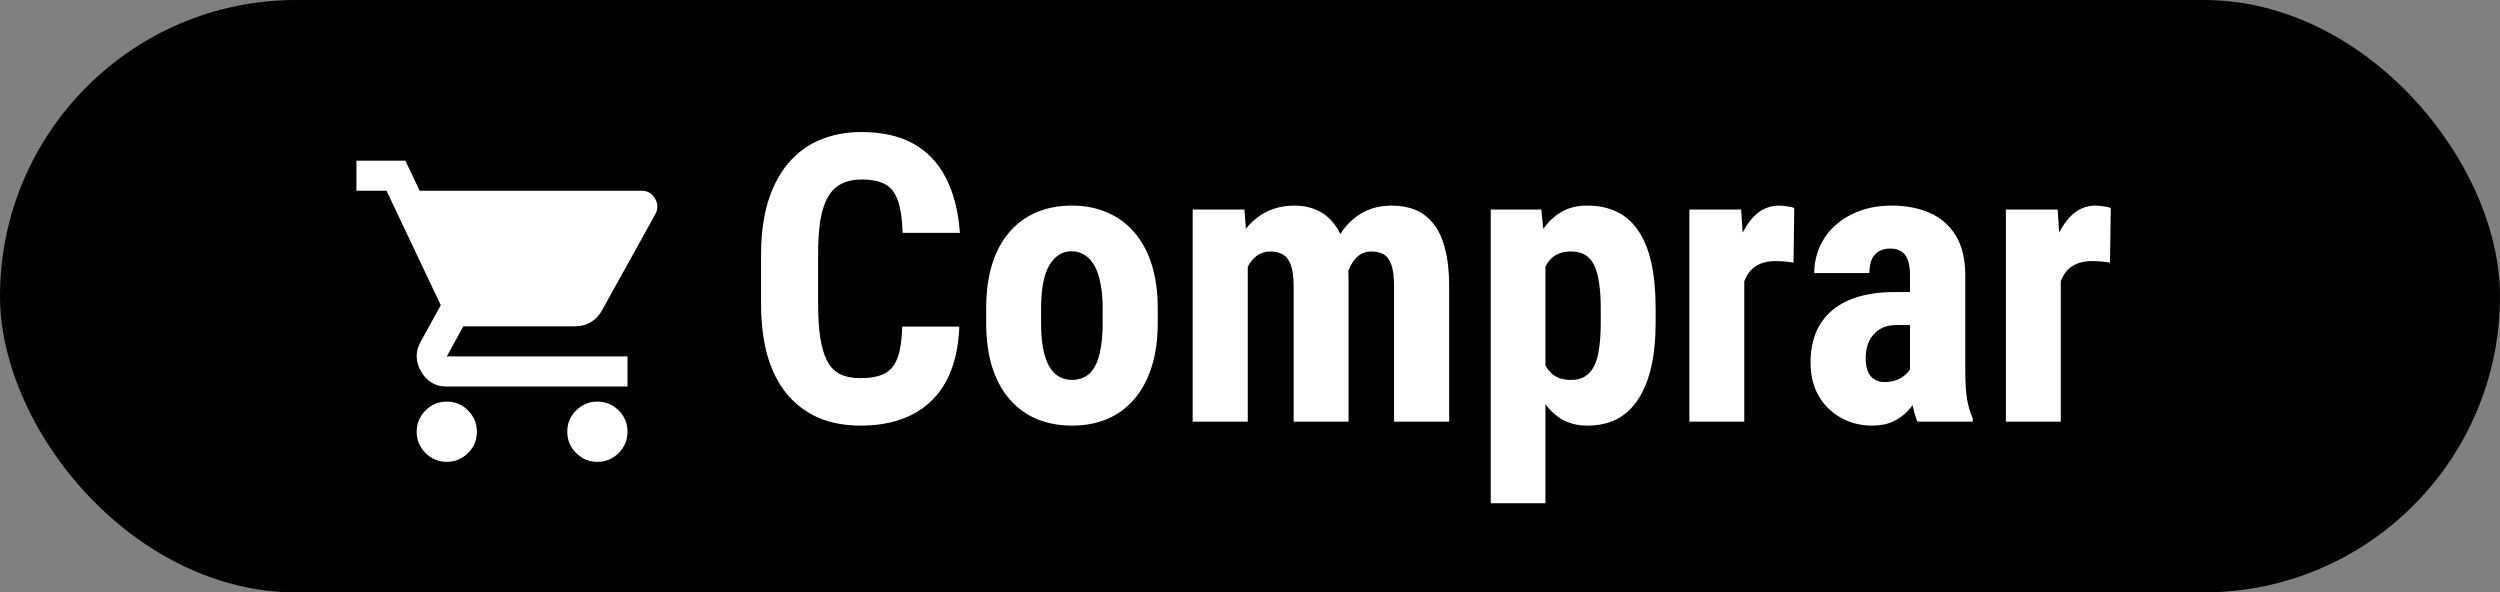 <svg width="249" height="59" viewBox="0 0 249 59" fill="none" xmlns="http://www.w3.org/2000/svg">
<rect x="0" y="0" width="249" height="59" fill="#808080" stroke="none"/>
<rect width="249" height="59" rx="29.5" fill="black"/>
<path d="M44.5 46C43.675 46 42.969 45.706 42.382 45.12C41.794 44.532 41.5 43.825 41.5 43C41.5 42.175 41.794 41.468 42.382 40.88C42.969 40.294 43.675 40 44.5 40C45.325 40 46.031 40.294 46.618 40.88C47.206 41.468 47.5 42.175 47.5 43C47.5 43.825 47.206 44.532 46.618 45.12C46.031 45.706 45.325 46 44.5 46ZM59.5 46C58.675 46 57.969 45.706 57.382 45.12C56.794 44.532 56.5 43.825 56.5 43C56.5 42.175 56.794 41.468 57.382 40.88C57.969 40.294 58.675 40 59.5 40C60.325 40 61.032 40.294 61.62 40.88C62.206 41.468 62.5 42.175 62.5 43C62.5 43.825 62.206 44.532 61.62 45.12C61.032 45.706 60.325 46 59.5 46ZM41.8 19H63.925C64.5 19 64.938 19.256 65.237 19.768C65.537 20.281 65.55 20.8 65.275 21.325L59.95 30.925C59.675 31.425 59.306 31.812 58.843 32.087C58.381 32.362 57.875 32.5 57.325 32.5H46.15L44.5 35.5H62.5V38.5H44.5C43.375 38.5 42.525 38.006 41.95 37.018C41.375 36.031 41.35 35.05 41.875 34.075L43.9 30.4L38.5 19H35.5V16H40.375L41.8 19Z" fill="white"/>
<path d="M89.863 32.527H95.547C95.469 34.663 95.039 36.466 94.258 37.938C93.477 39.396 92.363 40.503 90.918 41.258C89.486 42.013 87.754 42.391 85.723 42.391C84.147 42.391 82.747 42.13 81.523 41.609C80.299 41.075 79.258 40.294 78.398 39.266C77.539 38.237 76.888 36.967 76.445 35.457C76.016 33.934 75.801 32.182 75.801 30.203V25.379C75.801 23.4 76.029 21.648 76.484 20.125C76.953 18.602 77.617 17.326 78.477 16.297C79.349 15.255 80.397 14.474 81.621 13.953C82.858 13.419 84.251 13.152 85.801 13.152C87.871 13.152 89.603 13.543 90.996 14.324C92.389 15.105 93.463 16.245 94.219 17.742C94.987 19.227 95.449 21.043 95.606 23.191H89.902C89.863 21.837 89.707 20.776 89.434 20.008C89.173 19.227 88.757 18.68 88.184 18.367C87.611 18.042 86.816 17.879 85.801 17.879C85.046 17.879 84.394 18.016 83.848 18.289C83.301 18.549 82.852 18.973 82.5 19.559C82.148 20.145 81.888 20.913 81.719 21.863C81.562 22.814 81.484 23.973 81.484 25.34V30.203C81.484 31.544 81.556 32.69 81.699 33.641C81.842 34.578 82.07 35.346 82.383 35.945C82.695 36.544 83.118 36.98 83.652 37.254C84.199 37.527 84.889 37.664 85.723 37.664C86.686 37.664 87.461 37.521 88.047 37.234C88.646 36.948 89.088 36.434 89.375 35.691C89.662 34.949 89.824 33.895 89.863 32.527ZM98.223 32.156V30.73C98.223 29.077 98.418 27.612 98.809 26.336C99.212 25.06 99.785 23.992 100.527 23.133C101.27 22.26 102.161 21.603 103.203 21.16C104.258 20.704 105.436 20.477 106.738 20.477C108.053 20.477 109.232 20.704 110.273 21.16C111.328 21.603 112.227 22.26 112.969 23.133C113.724 23.992 114.303 25.06 114.707 26.336C115.111 27.612 115.312 29.077 115.312 30.73V32.156C115.312 33.797 115.111 35.255 114.707 36.531C114.303 37.807 113.724 38.882 112.969 39.754C112.227 40.626 111.335 41.284 110.293 41.727C109.251 42.169 108.079 42.391 106.777 42.391C105.475 42.391 104.297 42.169 103.242 41.727C102.201 41.284 101.302 40.626 100.547 39.754C99.792 38.882 99.212 37.807 98.809 36.531C98.418 35.255 98.223 33.797 98.223 32.156ZM103.691 30.73V32.156C103.691 33.133 103.757 33.979 103.887 34.695C104.03 35.411 104.232 36.004 104.492 36.473C104.766 36.941 105.091 37.286 105.469 37.508C105.846 37.729 106.283 37.84 106.777 37.84C107.272 37.84 107.715 37.729 108.105 37.508C108.496 37.286 108.815 36.941 109.062 36.473C109.323 36.004 109.512 35.411 109.629 34.695C109.759 33.979 109.824 33.133 109.824 32.156V30.73C109.824 29.78 109.753 28.947 109.609 28.23C109.466 27.501 109.264 26.909 109.004 26.453C108.743 25.984 108.418 25.633 108.027 25.398C107.65 25.151 107.22 25.027 106.738 25.027C106.257 25.027 105.827 25.151 105.449 25.398C105.085 25.633 104.766 25.984 104.492 26.453C104.232 26.909 104.03 27.501 103.887 28.23C103.757 28.947 103.691 29.78 103.691 30.73ZM124.277 25.242V42H118.789V20.867H123.945L124.277 25.242ZM123.496 30.711L121.992 30.75C121.966 29.266 122.096 27.898 122.383 26.648C122.669 25.398 123.099 24.311 123.672 23.387C124.258 22.462 124.993 21.746 125.879 21.238C126.764 20.73 127.799 20.477 128.984 20.477C129.753 20.477 130.462 20.62 131.113 20.906C131.764 21.18 132.331 21.616 132.812 22.215C133.294 22.801 133.665 23.569 133.926 24.52C134.186 25.457 134.316 26.583 134.316 27.898V42H128.848V28.562C128.848 27.625 128.757 26.909 128.574 26.414C128.392 25.906 128.132 25.555 127.793 25.359C127.454 25.151 127.038 25.047 126.543 25.047C126.022 25.047 125.566 25.19 125.176 25.477C124.785 25.763 124.466 26.167 124.219 26.688C123.984 27.195 123.802 27.794 123.672 28.484C123.555 29.174 123.496 29.917 123.496 30.711ZM133.789 30.164L131.816 30.418C131.79 29.025 131.914 27.729 132.188 26.531C132.461 25.32 132.884 24.266 133.457 23.367C134.03 22.456 134.746 21.746 135.605 21.238C136.478 20.73 137.487 20.477 138.633 20.477C139.492 20.477 140.273 20.62 140.977 20.906C141.68 21.193 142.279 21.655 142.773 22.293C143.281 22.918 143.665 23.745 143.926 24.773C144.199 25.802 144.336 27.052 144.336 28.523V42H138.848V28.543C138.848 27.592 138.757 26.863 138.574 26.355C138.392 25.848 138.132 25.503 137.793 25.32C137.454 25.138 137.051 25.047 136.582 25.047C136.113 25.047 135.703 25.177 135.352 25.438C135.013 25.698 134.727 26.062 134.492 26.531C134.258 26.987 134.082 27.527 133.965 28.152C133.848 28.764 133.789 29.435 133.789 30.164ZM153.926 24.93V50.125H148.477V20.867H153.516L153.926 24.93ZM164.902 30.711V32.117C164.902 33.771 164.759 35.236 164.473 36.512C164.186 37.775 163.757 38.849 163.184 39.734C162.624 40.607 161.921 41.271 161.074 41.727C160.228 42.169 159.238 42.391 158.105 42.391C157.051 42.391 156.139 42.143 155.371 41.648C154.616 41.141 153.978 40.444 153.457 39.559C152.936 38.673 152.52 37.638 152.207 36.453C151.895 35.268 151.654 33.999 151.484 32.645V30.457C151.641 29.012 151.868 27.684 152.168 26.473C152.467 25.249 152.878 24.188 153.398 23.289C153.932 22.391 154.577 21.701 155.332 21.219C156.1 20.724 157.012 20.477 158.066 20.477C159.212 20.477 160.208 20.685 161.055 21.102C161.914 21.518 162.624 22.15 163.184 22.996C163.757 23.829 164.186 24.891 164.473 26.18C164.759 27.469 164.902 28.979 164.902 30.711ZM159.434 32.117V30.711C159.434 29.695 159.375 28.829 159.258 28.113C159.154 27.397 158.984 26.811 158.75 26.355C158.516 25.9 158.21 25.568 157.832 25.359C157.454 25.151 156.992 25.047 156.445 25.047C155.911 25.047 155.443 25.151 155.039 25.359C154.648 25.568 154.329 25.874 154.082 26.277C153.835 26.668 153.646 27.15 153.516 27.723C153.385 28.283 153.314 28.921 153.301 29.637V33.465C153.327 34.311 153.438 35.06 153.633 35.711C153.841 36.362 154.173 36.883 154.629 37.273C155.085 37.651 155.703 37.84 156.484 37.84C157.044 37.84 157.507 37.723 157.871 37.488C158.249 37.254 158.555 36.902 158.789 36.434C159.023 35.965 159.186 35.372 159.277 34.656C159.382 33.94 159.434 33.094 159.434 32.117ZM173.73 25.574V42H168.262V20.867H173.418L173.73 25.574ZM178.711 20.711L178.633 26.16C178.385 26.108 178.086 26.069 177.734 26.043C177.396 26.017 177.096 26.004 176.836 26.004C176.224 26.004 175.703 26.102 175.273 26.297C174.844 26.479 174.486 26.759 174.199 27.137C173.926 27.501 173.717 27.957 173.574 28.504C173.431 29.051 173.346 29.669 173.32 30.359L172.285 29.969C172.285 28.588 172.389 27.326 172.598 26.18C172.819 25.021 173.145 24.018 173.574 23.172C174.004 22.312 174.518 21.648 175.117 21.18C175.729 20.711 176.419 20.477 177.188 20.477C177.448 20.477 177.721 20.503 178.008 20.555C178.307 20.594 178.542 20.646 178.711 20.711ZM190.234 37.137V27.371C190.234 26.733 190.156 26.225 190 25.848C189.857 25.47 189.635 25.197 189.336 25.027C189.049 24.845 188.698 24.754 188.281 24.754C187.812 24.754 187.422 24.852 187.109 25.047C186.797 25.242 186.562 25.522 186.406 25.887C186.263 26.251 186.191 26.688 186.191 27.195H180.703C180.703 26.284 180.879 25.424 181.23 24.617C181.582 23.797 182.096 23.081 182.773 22.469C183.464 21.844 184.284 21.355 185.234 21.004C186.185 20.652 187.253 20.477 188.438 20.477C189.844 20.477 191.094 20.717 192.188 21.199C193.281 21.668 194.147 22.417 194.785 23.445C195.423 24.474 195.742 25.809 195.742 27.449V36.863C195.742 38.048 195.801 39.012 195.918 39.754C196.048 40.496 196.237 41.134 196.484 41.668V42H190.977C190.729 41.414 190.54 40.685 190.41 39.812C190.293 38.927 190.234 38.035 190.234 37.137ZM190.898 29.09L190.918 32.371H188.906C188.385 32.371 187.93 32.456 187.539 32.625C187.161 32.794 186.842 33.035 186.582 33.348C186.322 33.647 186.126 33.999 185.996 34.402C185.879 34.806 185.82 35.236 185.82 35.691C185.82 36.199 185.892 36.629 186.035 36.98C186.178 37.332 186.393 37.599 186.68 37.781C186.966 37.964 187.305 38.055 187.695 38.055C188.294 38.055 188.815 37.931 189.258 37.684C189.701 37.436 190.026 37.137 190.234 36.785C190.456 36.434 190.527 36.108 190.449 35.809L191.699 37.938C191.543 38.419 191.328 38.921 191.055 39.441C190.794 39.962 190.462 40.444 190.059 40.887C189.655 41.329 189.154 41.694 188.555 41.98C187.969 42.254 187.272 42.391 186.465 42.391C185.332 42.391 184.297 42.13 183.359 41.609C182.422 41.089 181.68 40.359 181.133 39.422C180.599 38.484 180.332 37.371 180.332 36.082C180.332 35.014 180.501 34.051 180.84 33.191C181.191 32.319 181.712 31.583 182.402 30.984C183.092 30.372 183.965 29.904 185.02 29.578C186.074 29.253 187.311 29.09 188.73 29.09H190.898ZM205.254 25.574V42H199.785V20.867H204.941L205.254 25.574ZM210.234 20.711L210.156 26.16C209.909 26.108 209.609 26.069 209.258 26.043C208.919 26.017 208.62 26.004 208.359 26.004C207.747 26.004 207.227 26.102 206.797 26.297C206.367 26.479 206.009 26.759 205.723 27.137C205.449 27.501 205.241 27.957 205.098 28.504C204.954 29.051 204.87 29.669 204.844 30.359L203.809 29.969C203.809 28.588 203.913 27.326 204.121 26.18C204.342 25.021 204.668 24.018 205.098 23.172C205.527 22.312 206.042 21.648 206.641 21.18C207.253 20.711 207.943 20.477 208.711 20.477C208.971 20.477 209.245 20.503 209.531 20.555C209.831 20.594 210.065 20.646 210.234 20.711Z" fill="white"/>
</svg>
